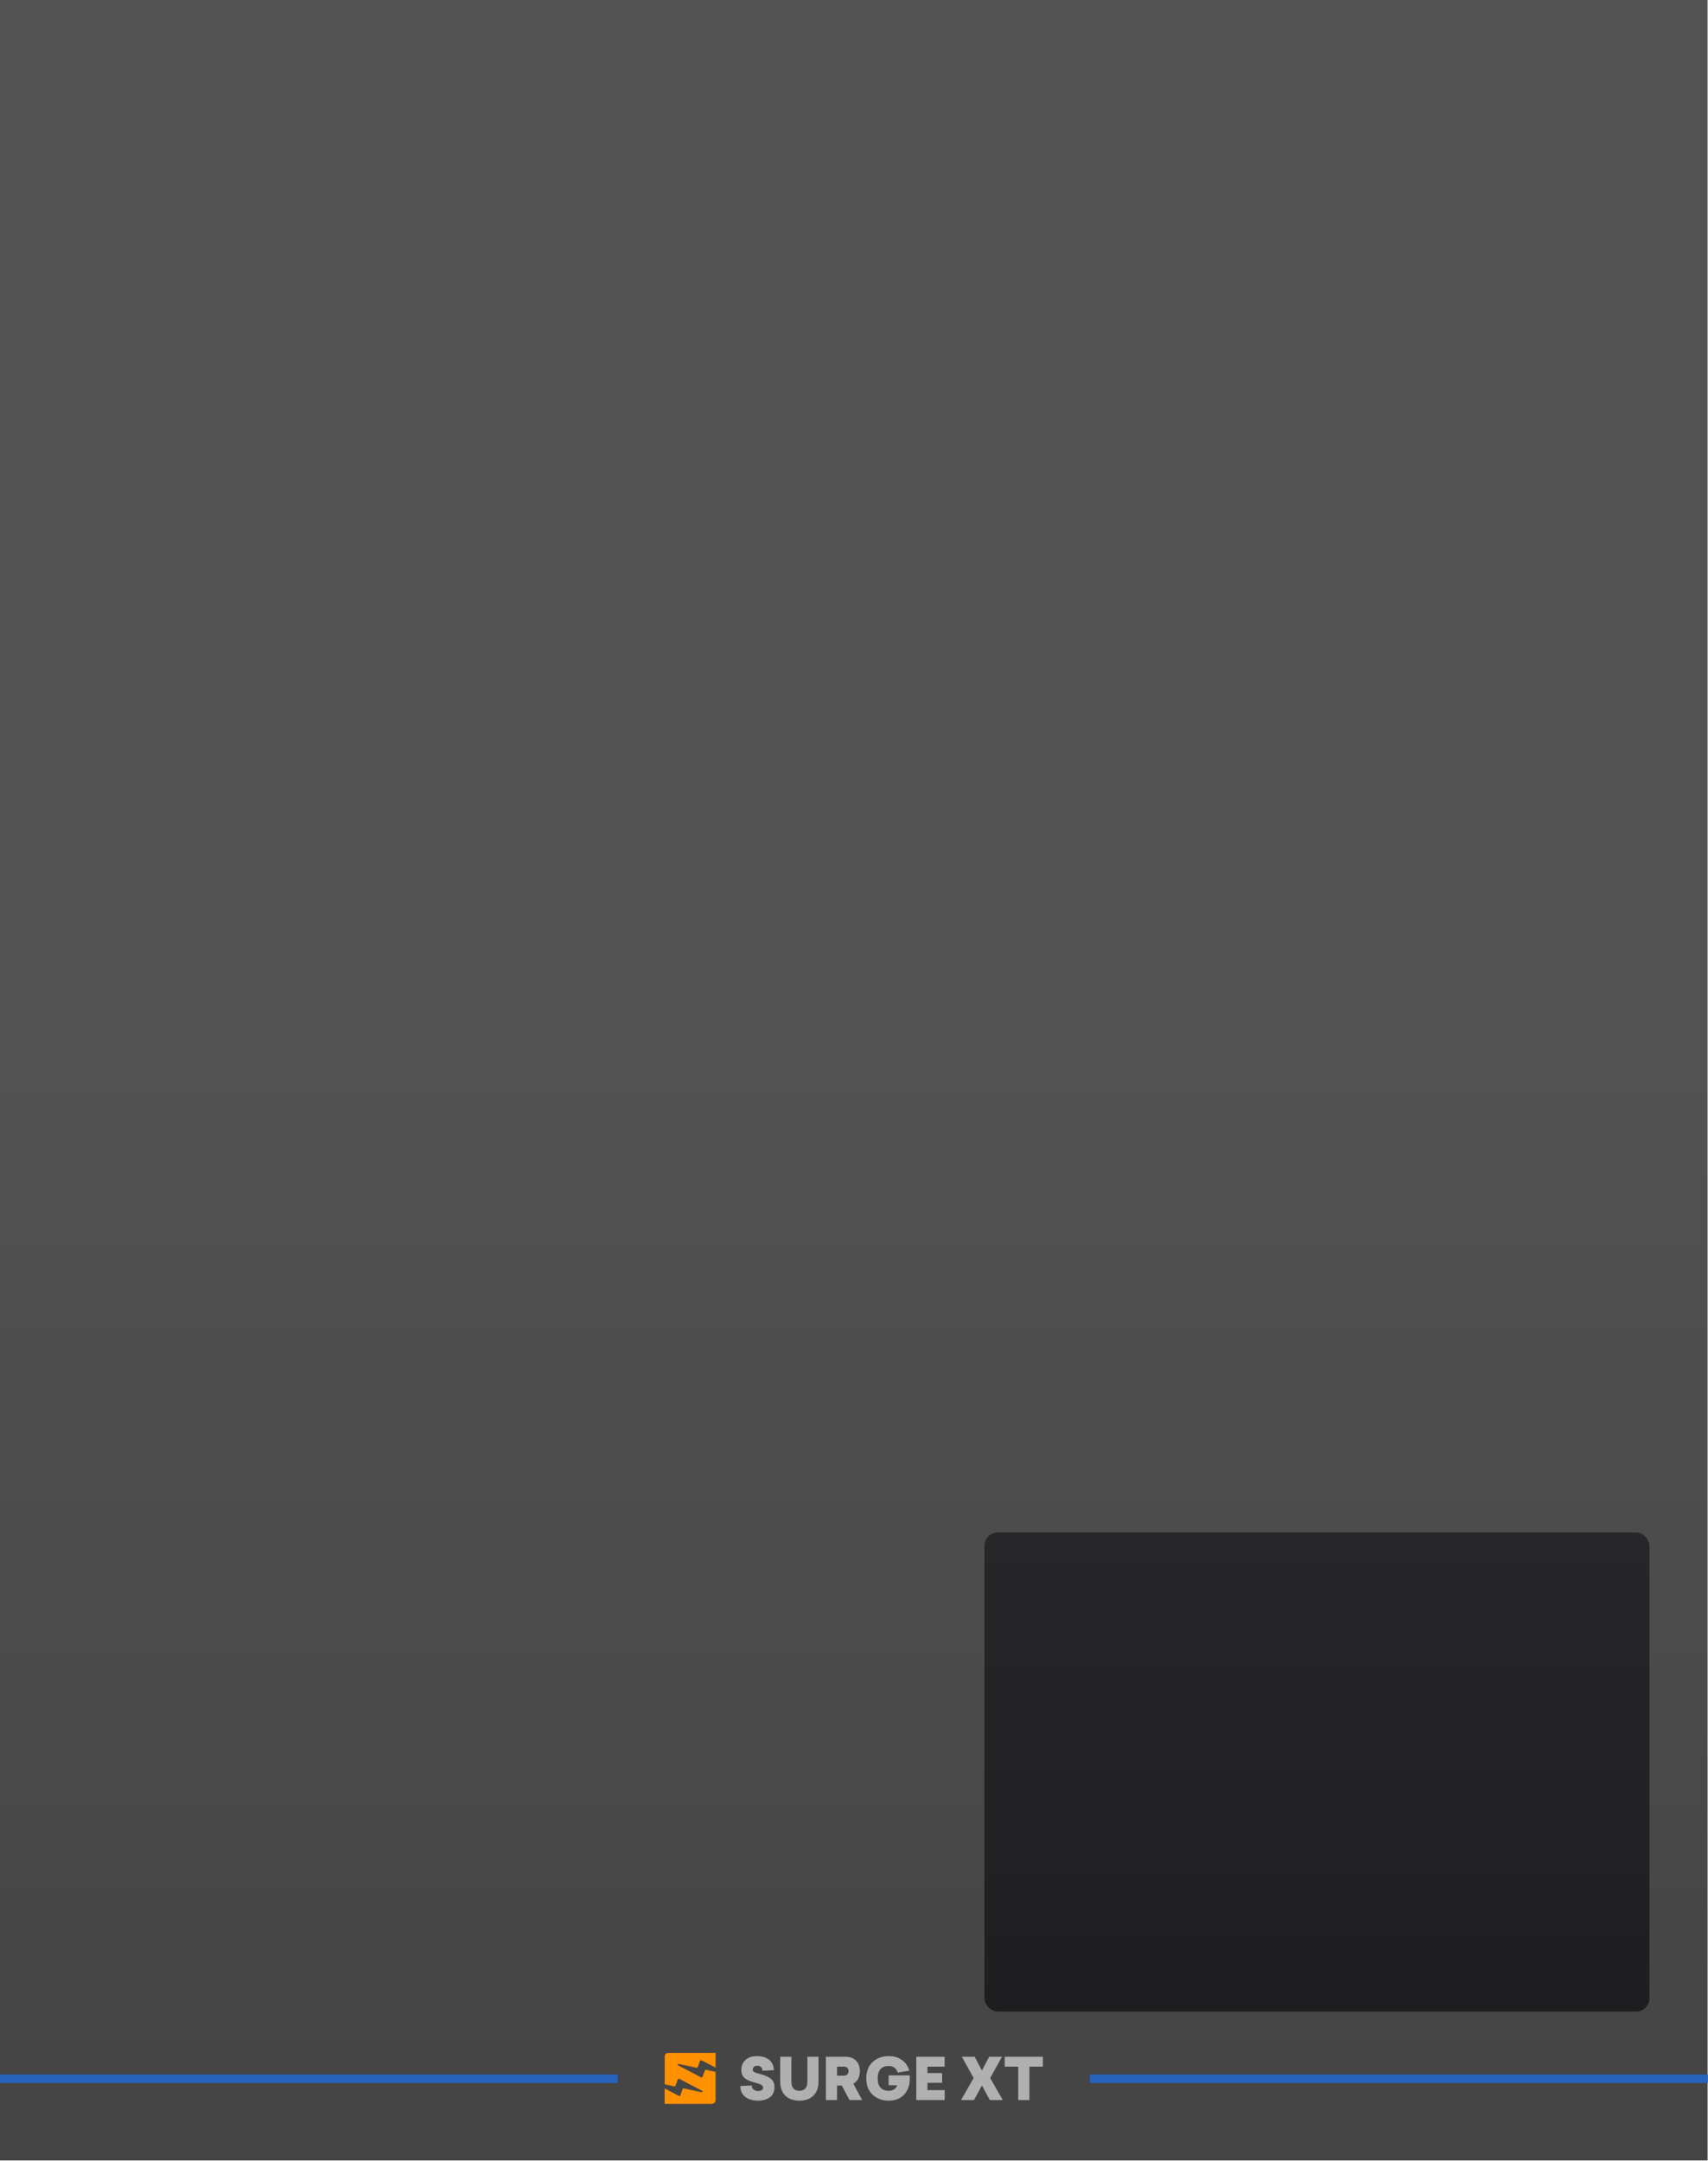 <?xml version="1.0" encoding="UTF-8" standalone="no"?>
<svg
   id="uuid-b3e2eb7b-e21d-406a-84b3-b6bcaf1a08ee"
   data-name="Layer 2"
   width="101.6mm"
   height="128.5mm"
   viewBox="0 0 384 485.669"
   version="1.1"
   sodipodi:docname="EGLFO.svg"
   inkscape:version="1.2.1 (9c6d41e410, 2022-07-14)"
   xmlns:inkscape="http://www.inkscape.org/namespaces/inkscape"
   xmlns:sodipodi="http://sodipodi.sourceforge.net/DTD/sodipodi-0.dtd"
   xmlns="http://www.w3.org/2000/svg"
   xmlns:svg="http://www.w3.org/2000/svg">
  <sodipodi:namedview
     id="namedview32"
     pagecolor="#ffffff"
     bordercolor="#000000"
     borderopacity="0.25"
     inkscape:showpageshadow="2"
     inkscape:pageopacity="0.0"
     inkscape:pagecheckerboard="0"
     inkscape:deskcolor="#d1d1d1"
     showgrid="false"
     inkscape:zoom="1.6093022"
     inkscape:cx="71.459543"
     inkscape:cy="180.20233"
     inkscape:window-width="1920"
     inkscape:window-height="1009"
     inkscape:window-x="-8"
     inkscape:window-y="-8"
     inkscape:window-maximized="1"
     inkscape:current-layer="uuid-b3e2eb7b-e21d-406a-84b3-b6bcaf1a08ee"
     inkscape:document-units="mm" />
  <defs
     id="defs12">
    <linearGradient
       id="uuid-e0e26f88-80a2-4abe-9d20-d4db46bce57c"
       x1="144"
       y1="178.538"
       x2="144"
       y2="364.252"
       gradientUnits="userSpaceOnUse">
      <stop
         offset="0"
         stop-color="#000"
         stop-opacity="0"
         id="stop2" />
      <stop
         offset="1"
         stop-color="#000"
         id="stop4" />
    </linearGradient>
    <linearGradient
       id="uuid-c92e25a0-9c87-4d6f-a0d6-87d2a5b702eb"
       x1="222.121"
       y1="339.166"
       x2="222.121"
       y2="258.382"
       gradientUnits="userSpaceOnUse">
      <stop
         offset="0"
         stop-color="#1e1e20"
         id="stop7" />
      <stop
         offset="1"
         stop-color="#272729"
         id="stop9" />
    </linearGradient>
  </defs>
  <g
     id="uuid-1df91bbb-872c-44c4-8b97-abc7fe79fe28"
     data-name="Layer 2"
     transform="scale(1.333,1.333)">
    <g
       id="g18">
      <rect
         width="288"
         height="364.252"
         fill="#525252"
         id="rect14"
         x="0"
         y="0" />
      <rect
         y="178.538"
         width="288"
         height="185.714"
         fill="url(#uuid-e0e26f88-80a2-4abe-9d20-d4db46bce57c)"
         opacity="0.17"
         id="rect16"
         style="fill:url(#uuid-e0e26f88-80a2-4abe-9d20-d4db46bce57c)"
         x="0" />
    </g>
    <path
       d="m 130.518,349.039 -1.922,0.098 c 0,-0.26 -0.076,-0.465 -0.229,-0.615 -0.153,-0.15 -0.366,-0.224 -0.639,-0.224 -0.234,0 -0.421,0.057 -0.561,0.171 -0.14,0.114 -0.21,0.271 -0.21,0.473 0,0.182 0.081,0.322 0.244,0.419 0.176,0.091 0.497,0.195 0.966,0.312 0.852,0.228 1.474,0.506 1.868,0.834 0.393,0.328 0.59,0.782 0.59,1.361 0,0.767 -0.257,1.346 -0.771,1.736 -0.52,0.384 -1.177,0.575 -1.97,0.575 -0.904,0 -1.635,-0.215 -2.195,-0.644 -0.553,-0.436 -0.826,-1.044 -0.819,-1.824 l 1.922,-0.098 c -0.007,0.28 0.093,0.506 0.297,0.678 0.205,0.172 0.47,0.258 0.795,0.258 0.546,0 0.819,-0.195 0.819,-0.585 0,-0.169 -0.094,-0.314 -0.283,-0.434 -0.189,-0.12 -0.507,-0.239 -0.956,-0.356 -0.715,-0.176 -1.281,-0.4 -1.697,-0.673 -0.488,-0.319 -0.732,-0.819 -0.732,-1.502 0,-0.676 0.228,-1.232 0.683,-1.668 0.462,-0.442 1.118,-0.663 1.97,-0.663 0.845,0 1.528,0.211 2.048,0.634 0.507,0.416 0.767,0.995 0.78,1.736 z m 19.362,0.878 h 3.56 v 0.605 c 0,1.086 -0.319,1.967 -0.956,2.643 -0.637,0.676 -1.499,1.014 -2.585,1.014 -1.112,0 -2.026,-0.338 -2.741,-1.014 -0.702,-0.67 -1.053,-1.583 -1.053,-2.741 0,-1.157 0.351,-2.071 1.053,-2.741 0.715,-0.676 1.629,-1.014 2.741,-1.014 0.865,0 1.603,0.216 2.214,0.649 0.611,0.432 1.027,1.036 1.249,1.809 l -1.951,0.322 c -0.234,-0.741 -0.745,-1.112 -1.531,-1.112 -0.598,0 -1.057,0.176 -1.375,0.527 -0.319,0.351 -0.478,0.871 -0.478,1.561 0,0.689 0.159,1.21 0.478,1.561 0.319,0.351 0.777,0.527 1.375,0.527 0.722,0 1.206,-0.309 1.453,-0.927 h -1.453 v -1.668 z m -13.704,-3.141 h 1.873 v 4.194 c 0,1.008 -0.286,1.795 -0.858,2.36 -0.566,0.566 -1.353,0.849 -2.36,0.849 -1.014,0 -1.808,-0.283 -2.38,-0.849 -0.572,-0.566 -0.858,-1.353 -0.858,-2.36 v -4.194 h 1.883 v 4.165 c 0,1.047 0.452,1.57 1.356,1.57 0.897,0 1.346,-0.523 1.346,-1.57 z m 7.101,7.296 h 2.126 l -1.473,-2.76 c 0.728,-0.41 1.092,-1.112 1.092,-2.107 0,-0.754 -0.218,-1.348 -0.654,-1.78 -0.436,-0.432 -1.027,-0.649 -1.775,-0.649 h -3.297 v 7.296 h 1.883 v -2.439 h 0.8 l 1.297,2.439 z m 16.045,-5.628 v -1.668 h -4.779 v 7.296 h 4.789 v -1.668 h -2.907 v -1.239 h 2.478 v -1.629 h -2.478 v -1.092 h 2.897 z m 9.676,-1.668 -1.99,3.59 2.117,3.707 h -2.175 l -1.336,-2.458 -1.346,2.458 h -2.175 l 2.117,-3.707 -1.99,-3.59 h 2.175 l 1.219,2.331 1.21,-2.331 h 2.175 z m 6.896,1.668 v -1.668 h -6.438 v 1.668 h 2.282 v 5.628 h 1.883 v -5.628 h 2.273 z m -34.715,1.522 v -1.522 h 1.19 c 0.234,0 0.416,0.068 0.546,0.205 0.13,0.137 0.195,0.322 0.195,0.556 0,0.234 -0.065,0.419 -0.195,0.556 -0.13,0.137 -0.312,0.205 -0.546,0.205 h -1.19 z"
       fill="#b0b0b0"
       id="path20" />
    <g
       id="uuid-50fc9808-c98e-456d-b423-8671390d69c8"
       data-name="Favicon">
      <path
         id="uuid-945a59aa-cdf8-4ac3-81f6-911d642d99f6"
         data-name="Logo"
         d="m 118.327,347.377 2.369,1.232 v -2.479 h -7.915 c -0.374,0 -0.674,0.228 -0.674,0.512 v 4.777 l 1.621,0.348 c 0.085,0.018 0.169,-0.021 0.196,-0.082 l 0.404,-1.112 c 0.027,-0.079 0.15,-0.114 0.243,-0.067 l 3.878,2.029 c 0.146,0.076 0.038,0.252 -0.131,0.214 l -2.989,-0.635 c -0.085,-0.018 -0.173,0.021 -0.193,0.085 l -0.397,1.112 c -0.027,0.079 -0.154,0.114 -0.243,0.067 l -2.392,-1.259 v 2.599 h 7.861 c 0.401,0 0.724,-0.249 0.724,-0.55 v -4.845 l -1.602,-0.34 c -0.085,-0.018 -0.169,0.021 -0.193,0.082 l -0.416,1.115 c -0.031,0.079 -0.15,0.111 -0.243,0.067 l -3.882,-2.032 c -0.146,-0.076 -0.038,-0.252 0.131,-0.214 l 2.989,0.635 c 0.085,0.018 0.169,-0.021 0.193,-0.082 l 0.416,-1.115 c 0.031,-0.076 0.15,-0.111 0.243,-0.064 v 0 z"
         fill="#ff9000" />
    </g>
    <rect
       x="166.042"
       y="258.382"
       width="112.159"
       height="80.784"
       rx="2.26"
       ry="2.26"
       fill="url(#uuid-c92e25a0-9c87-4d6f-a0d6-87d2a5b702eb)"
       id="rect24"
       style="fill:url(#uuid-c92e25a0-9c87-4d6f-a0d6-87d2a5b702eb)" />
    <rect
       x="183.81"
       y="349.774"
       width="104.241"
       height="1.42"
       fill="#2663be"
       id="rect26" />
    <rect
       y="349.774"
       width="104.19"
       height="1.42"
       fill="#2663be"
       id="rect28"
       x="0" />
  </g>
</svg>
